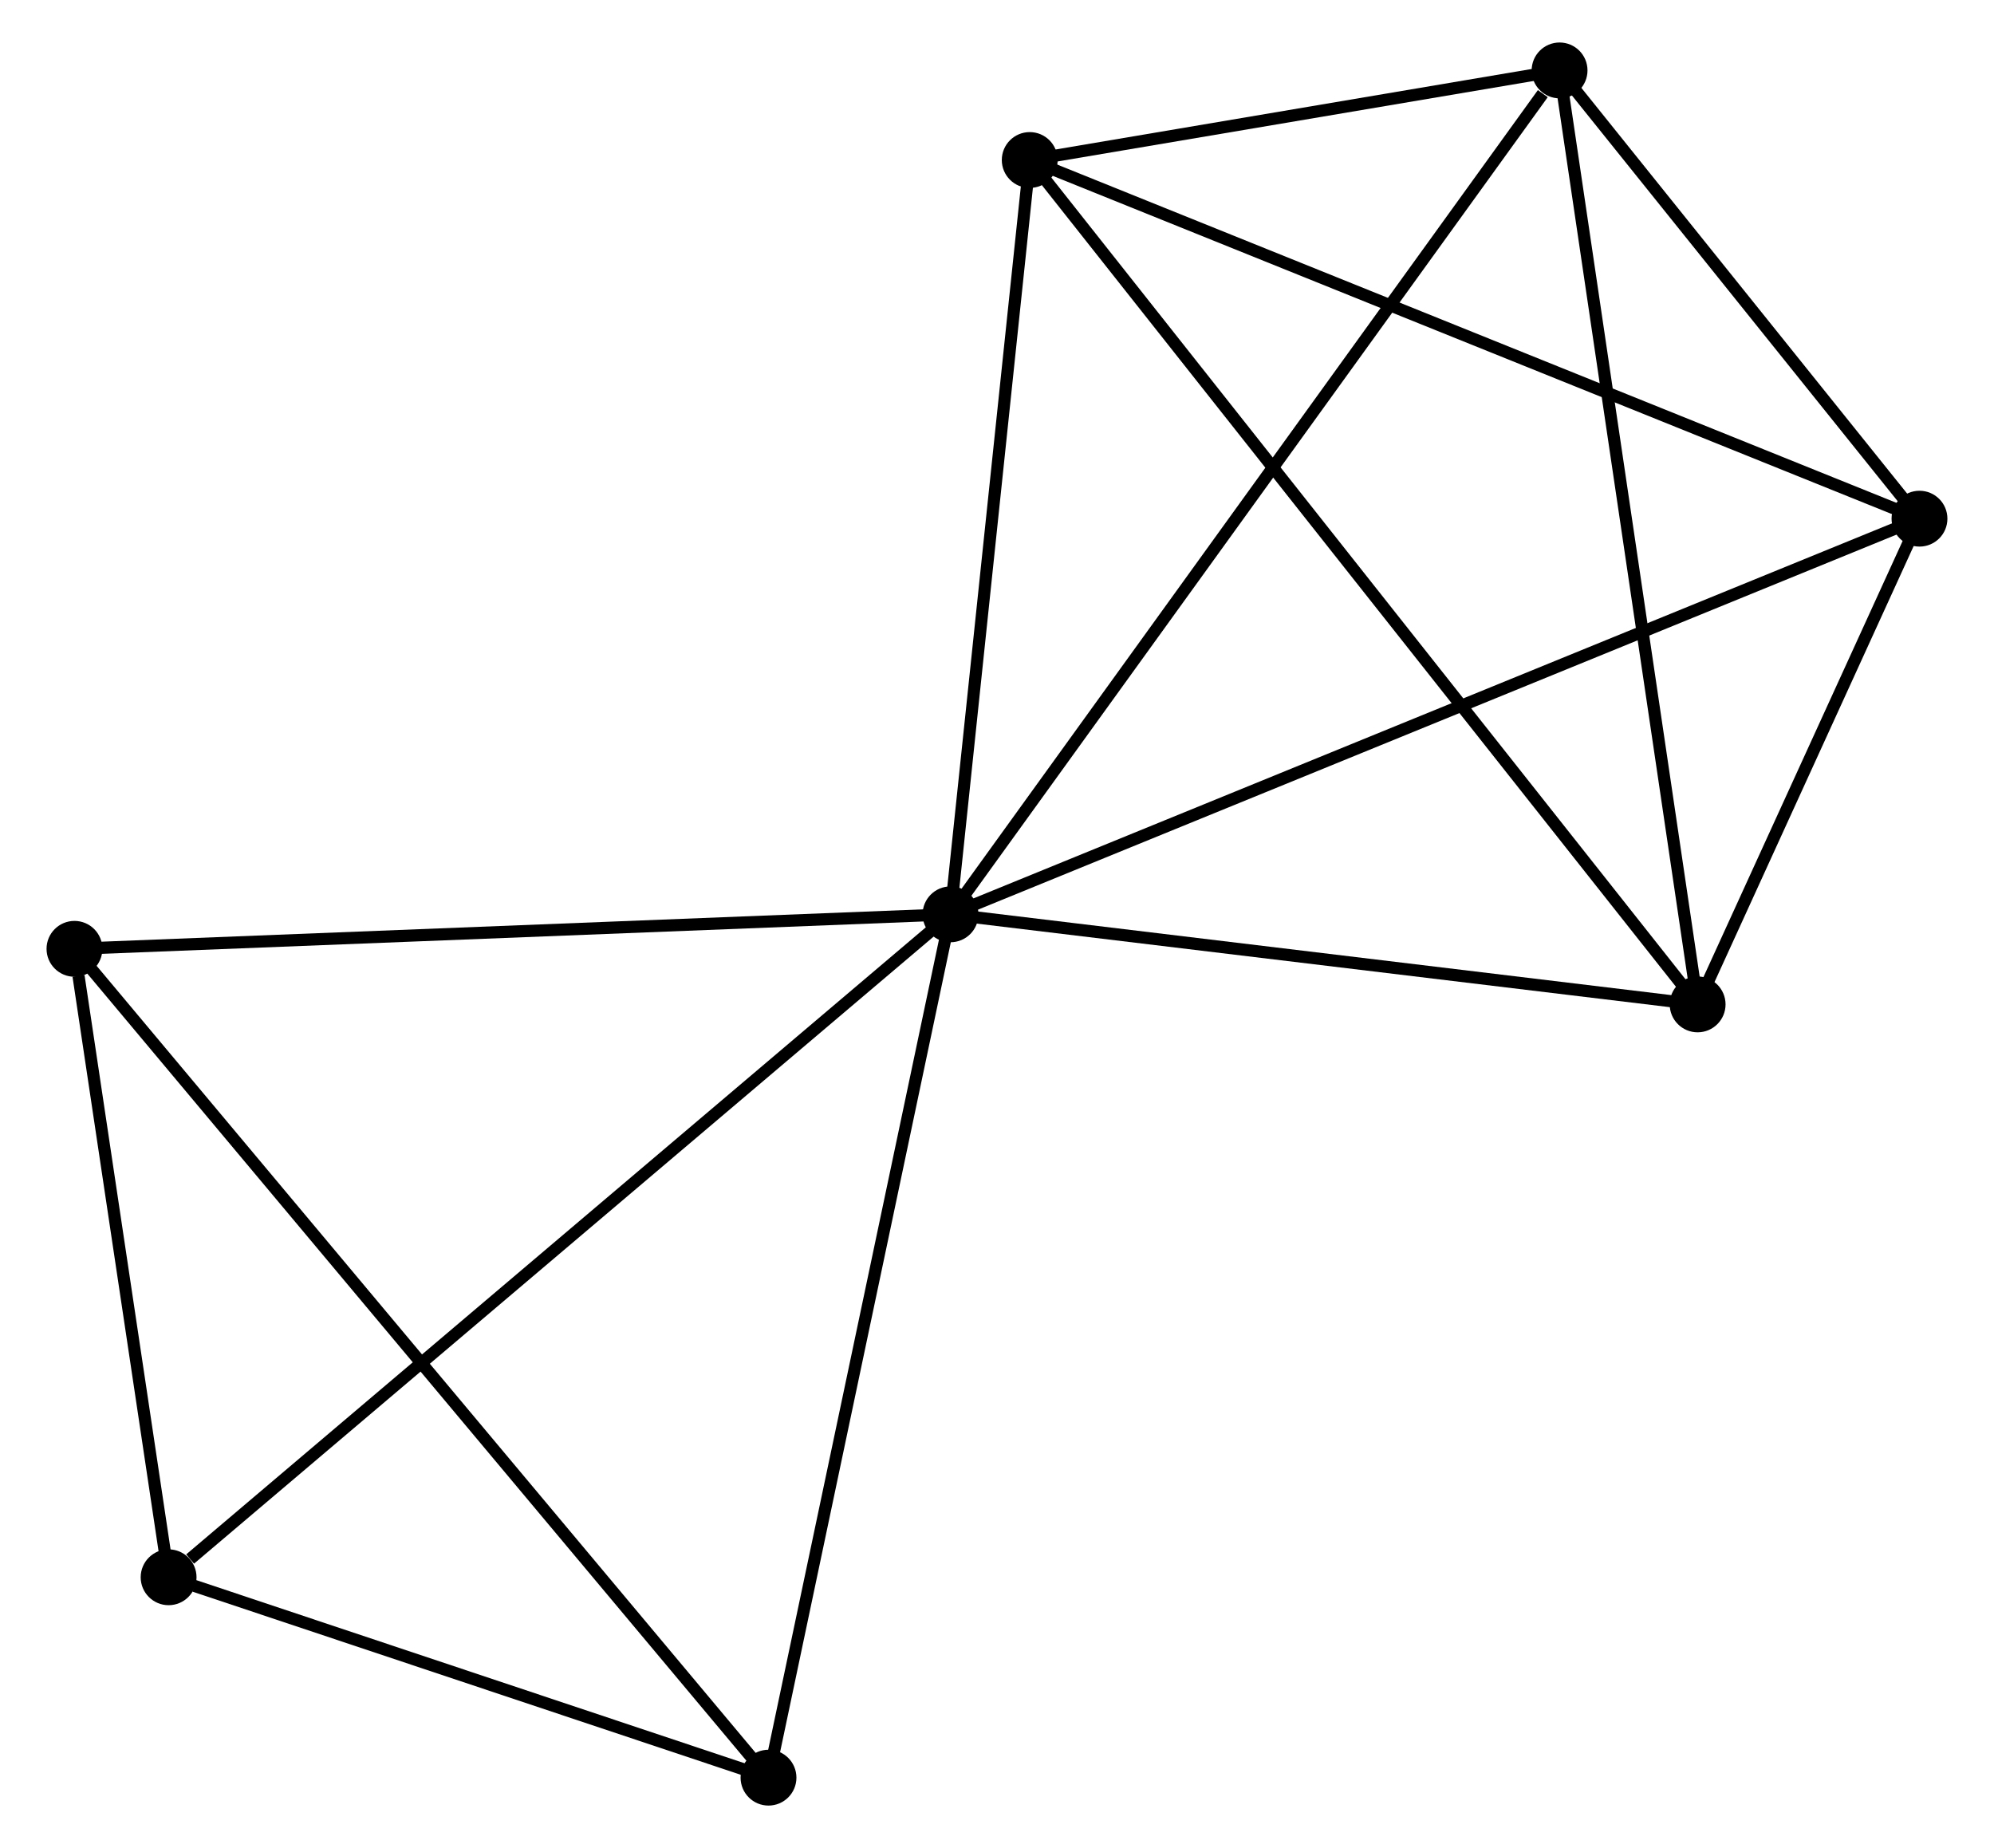 <?xml version="1.0" encoding="UTF-8" standalone="no"?>
<!DOCTYPE svg PUBLIC "-//W3C//DTD SVG 1.1//EN"
 "http://www.w3.org/Graphics/SVG/1.1/DTD/svg11.dtd">
<!-- Generated by graphviz version 2.36.0 (20140111.2315)
 -->
<!-- Title: %3 Pages: 1 -->
<svg width="164pt" height="152pt"
 viewBox="0.00 0.00 163.57 152.22" xmlns="http://www.w3.org/2000/svg" xmlns:xlink="http://www.w3.org/1999/xlink">
<g id="graph0" class="graph" transform="scale(1 1) rotate(0) translate(4 148.221)">
<title>%3</title>
<!-- 0 -->
<g id="node1" class="node"><title>0</title>
<ellipse fill="black" stroke="black" cx="73.956" cy="-72.91" rx="1.8" ry="1.8"/>
</g>
<!-- 1 -->
<g id="node2" class="node"><title>1</title>
<ellipse fill="black" stroke="black" cx="153.766" cy="-105.499" rx="1.8" ry="1.8"/>
</g>
<!-- 0&#45;&#45;1 -->
<g id="edge1" class="edge"><title>0&#45;&#45;1</title>
<path fill="none" stroke="black" d="M75.623,-73.591C85.92,-77.795 140.791,-100.201 151.831,-104.709"/>
</g>
<!-- 2 -->
<g id="node3" class="node"><title>2</title>
<ellipse fill="black" stroke="black" cx="135.493" cy="-65.491" rx="1.8" ry="1.8"/>
</g>
<!-- 0&#45;&#45;2 -->
<g id="edge2" class="edge"><title>0&#45;&#45;2</title>
<path fill="none" stroke="black" d="M76.003,-72.663C85.346,-71.537 123.886,-66.89 133.374,-65.746"/>
</g>
<!-- 3 -->
<g id="node4" class="node"><title>3</title>
<ellipse fill="black" stroke="black" cx="80.48" cy="-135.041" rx="1.8" ry="1.8"/>
</g>
<!-- 0&#45;&#45;3 -->
<g id="edge3" class="edge"><title>0&#45;&#45;3</title>
<path fill="none" stroke="black" d="M74.144,-74.702C75.08,-83.616 79.229,-123.127 80.252,-132.866"/>
</g>
<!-- 4 -->
<g id="node5" class="node"><title>4</title>
<ellipse fill="black" stroke="black" cx="124.122" cy="-142.421" rx="1.8" ry="1.8"/>
</g>
<!-- 0&#45;&#45;4 -->
<g id="edge4" class="edge"><title>0&#45;&#45;4</title>
<path fill="none" stroke="black" d="M75.196,-74.628C82.076,-84.161 115.51,-130.488 122.741,-140.508"/>
</g>
<!-- 5 -->
<g id="node6" class="node"><title>5</title>
<ellipse fill="black" stroke="black" cx="1.8" cy="-70.068" rx="1.8" ry="1.8"/>
</g>
<!-- 0&#45;&#45;5 -->
<g id="edge5" class="edge"><title>0&#45;&#45;5</title>
<path fill="none" stroke="black" d="M71.874,-72.828C61.337,-72.413 13.986,-70.548 3.753,-70.145"/>
</g>
<!-- 6 -->
<g id="node7" class="node"><title>6</title>
<ellipse fill="black" stroke="black" cx="9.554" cy="-18.305" rx="1.8" ry="1.8"/>
</g>
<!-- 0&#45;&#45;6 -->
<g id="edge6" class="edge"><title>0&#45;&#45;6</title>
<path fill="none" stroke="black" d="M72.364,-71.56C63.531,-64.071 20.61,-27.679 11.326,-19.808"/>
</g>
<!-- 7 -->
<g id="node8" class="node"><title>7</title>
<ellipse fill="black" stroke="black" cx="58.965" cy="-1.8" rx="1.8" ry="1.8"/>
</g>
<!-- 0&#45;&#45;7 -->
<g id="edge7" class="edge"><title>0&#45;&#45;7</title>
<path fill="none" stroke="black" d="M73.523,-70.858C71.334,-60.474 61.496,-13.809 59.371,-3.725"/>
</g>
<!-- 1&#45;&#45;2 -->
<g id="edge8" class="edge"><title>1&#45;&#45;2</title>
<path fill="none" stroke="black" d="M152.981,-103.78C149.975,-97.199 139.22,-73.652 136.255,-67.159"/>
</g>
<!-- 1&#45;&#45;3 -->
<g id="edge9" class="edge"><title>1&#45;&#45;3</title>
<path fill="none" stroke="black" d="M151.955,-106.229C141.816,-110.316 92.202,-130.316 82.228,-134.336"/>
</g>
<!-- 1&#45;&#45;4 -->
<g id="edge10" class="edge"><title>1&#45;&#45;4</title>
<path fill="none" stroke="black" d="M152.493,-107.086C147.616,-113.159 130.169,-134.89 125.358,-140.882"/>
</g>
<!-- 2&#45;&#45;3 -->
<g id="edge11" class="edge"><title>2&#45;&#45;3</title>
<path fill="none" stroke="black" d="M134.344,-66.944C127.184,-75.995 88.764,-124.568 81.623,-133.596"/>
</g>
<!-- 2&#45;&#45;4 -->
<g id="edge12" class="edge"><title>2&#45;&#45;4</title>
<path fill="none" stroke="black" d="M135.212,-67.393C133.639,-78.036 125.941,-130.117 124.394,-140.586"/>
</g>
<!-- 3&#45;&#45;4 -->
<g id="edge13" class="edge"><title>3&#45;&#45;4</title>
<path fill="none" stroke="black" d="M82.355,-135.358C89.534,-136.572 115.22,-140.916 122.303,-142.113"/>
</g>
<!-- 5&#45;&#45;6 -->
<g id="edge14" class="edge"><title>5&#45;&#45;6</title>
<path fill="none" stroke="black" d="M2.133,-67.844C3.409,-59.329 7.972,-28.863 9.23,-20.463"/>
</g>
<!-- 5&#45;&#45;7 -->
<g id="edge15" class="edge"><title>5&#45;&#45;7</title>
<path fill="none" stroke="black" d="M2.994,-68.642C10.433,-59.758 50.357,-12.08 57.778,-3.218"/>
</g>
<!-- 6&#45;&#45;7 -->
<g id="edge16" class="edge"><title>6&#45;&#45;7</title>
<path fill="none" stroke="black" d="M11.677,-17.596C19.804,-14.881 48.886,-5.167 56.905,-2.488"/>
</g>
</g>
</svg>
